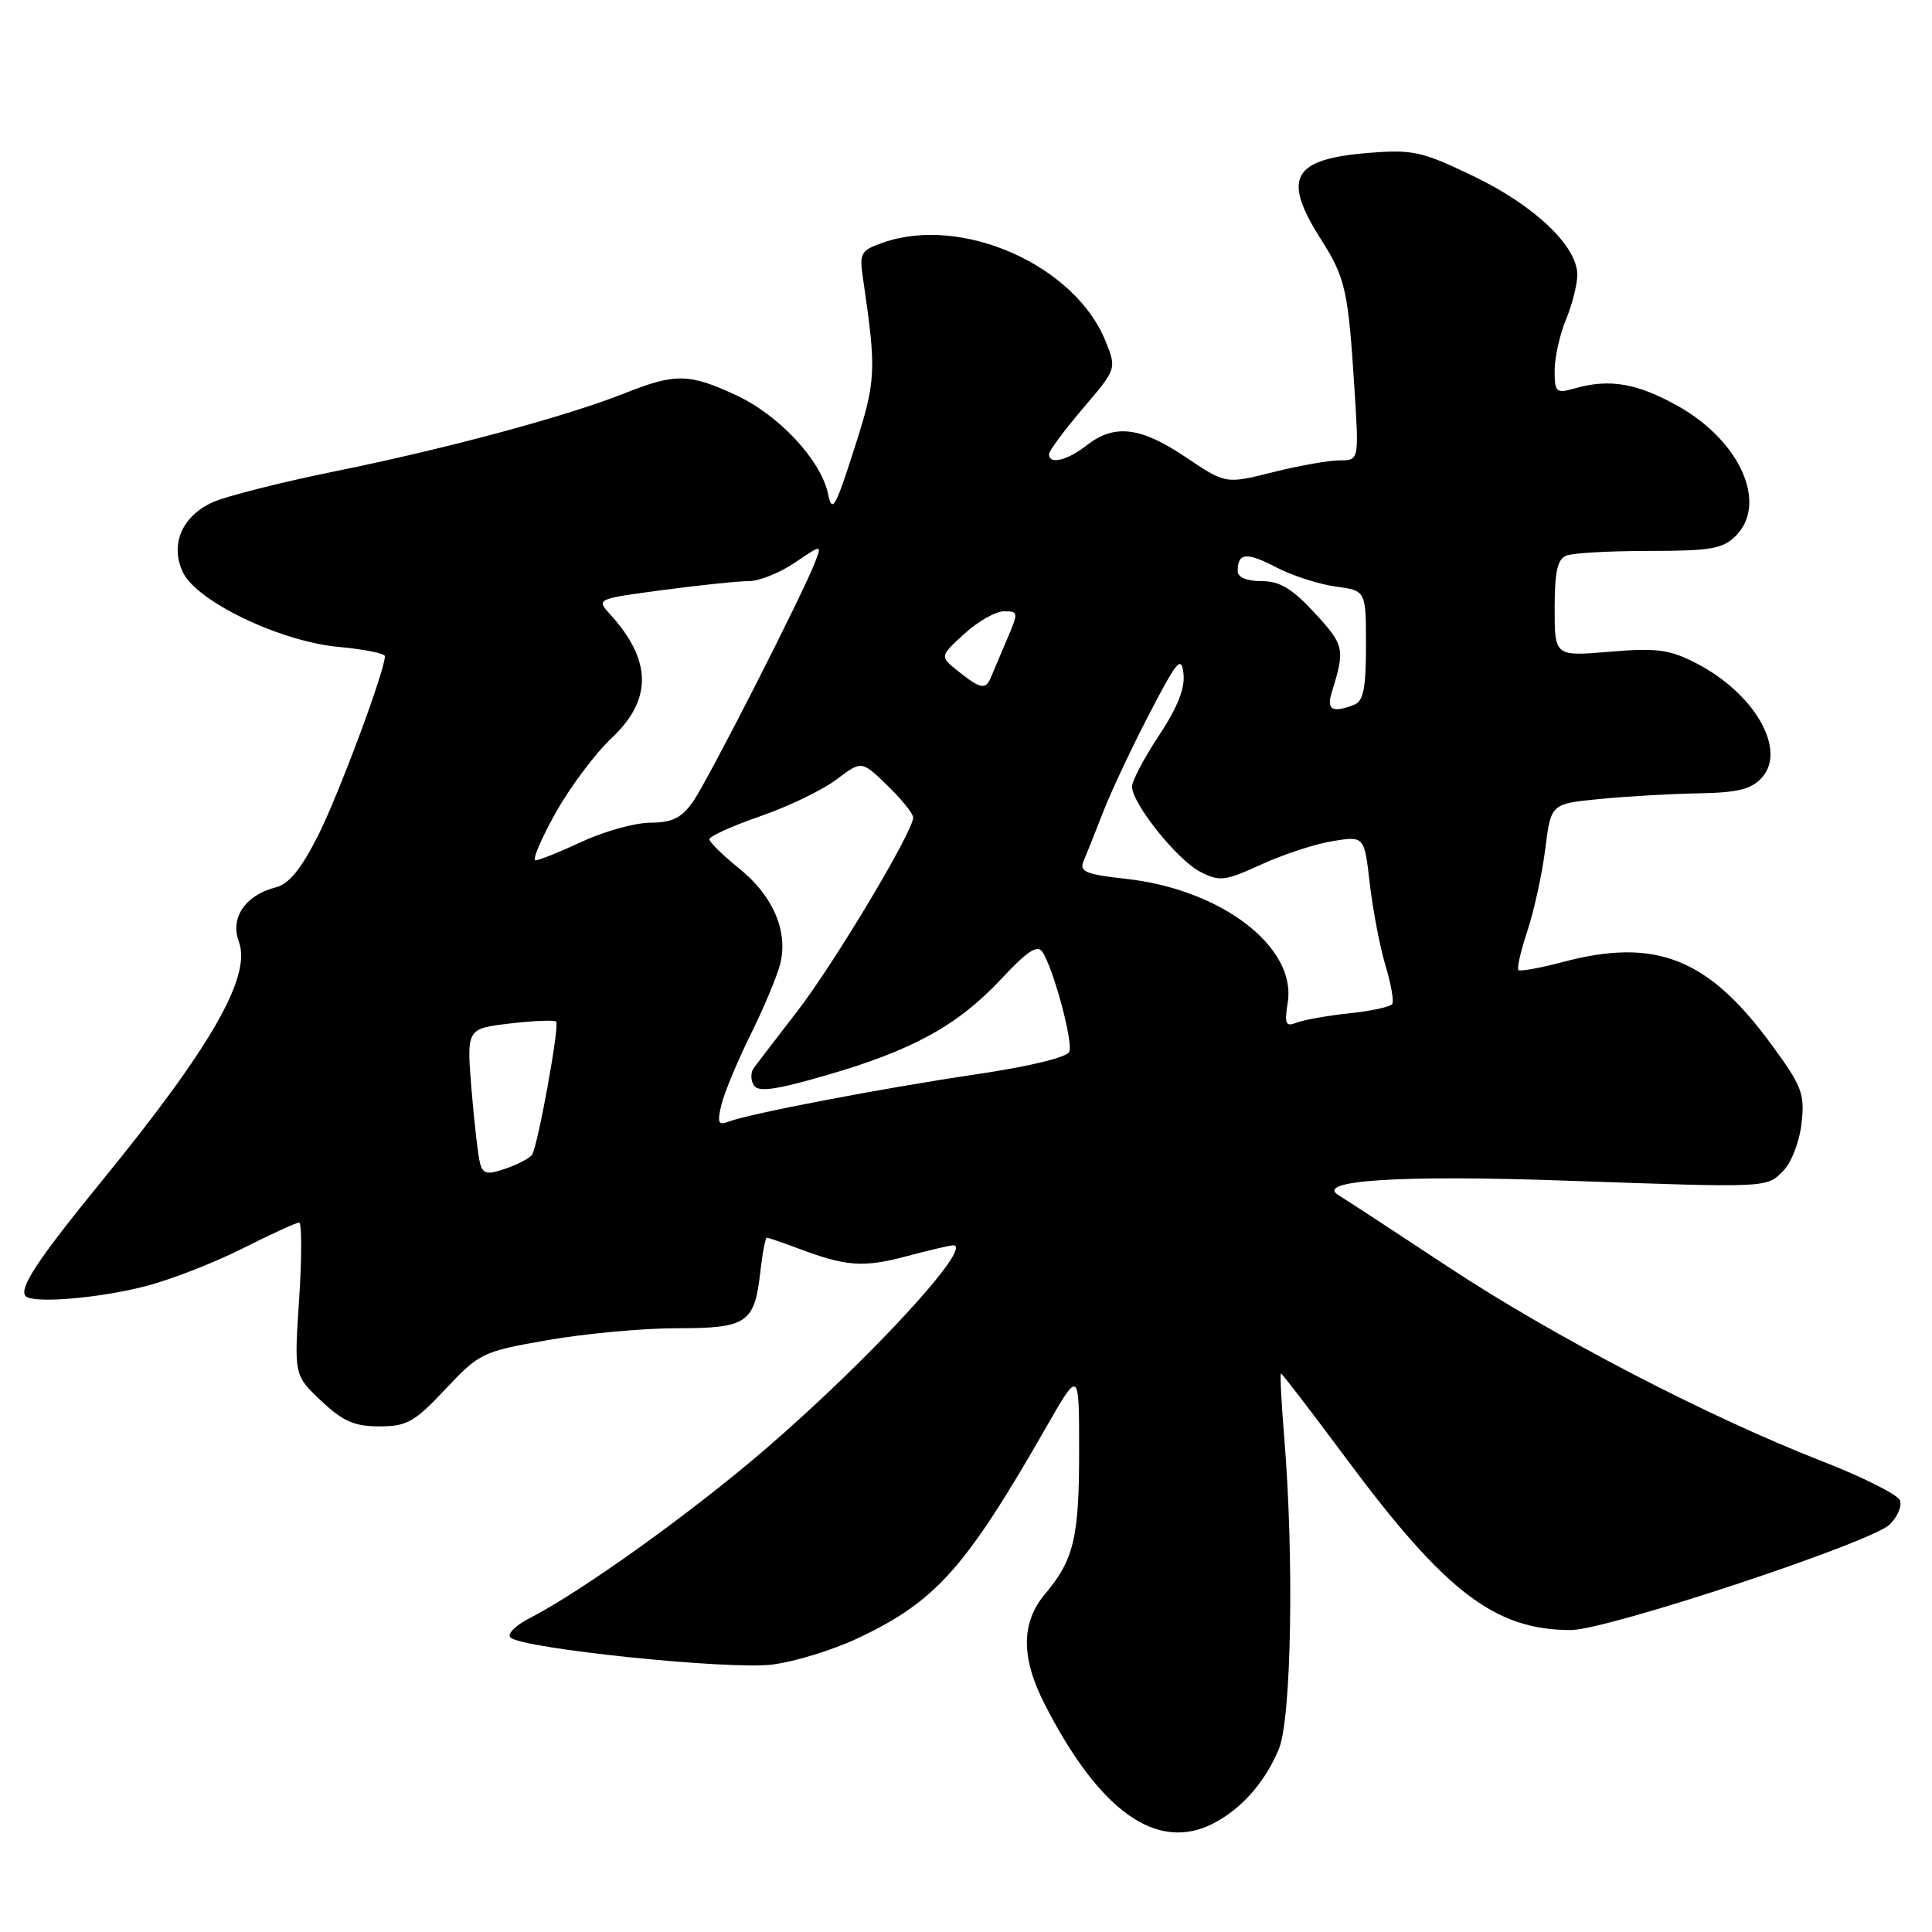 <?xml version="1.0" encoding="UTF-8" standalone="no"?>
<!DOCTYPE svg PUBLIC "-//W3C//DTD SVG 1.1//EN" "http://www.w3.org/Graphics/SVG/1.1/DTD/svg11.dtd" >
<svg xmlns="http://www.w3.org/2000/svg" xmlns:xlink="http://www.w3.org/1999/xlink" version="1.1" viewBox="0 0 256 256">
 <g >
 <path fill="currentColor"
d=" M 160.80 241.60 C 164.54 239.65 167.62 236.15 169.45 231.77 C 171.13 227.75 171.49 206.33 170.15 190.25 C 169.78 185.71 169.59 182.00 169.74 182.00 C 169.89 182.00 173.82 187.12 178.47 193.38 C 191.57 211.00 198.11 215.98 208.14 215.99 C 212.89 216.00 247.94 204.40 250.39 202.01 C 251.43 201.00 252.04 199.55 251.75 198.80 C 251.46 198.05 246.79 195.70 241.36 193.59 C 226.25 187.69 205.85 177.09 191.86 167.85 C 184.91 163.26 178.39 158.99 177.36 158.37 C 174.12 156.40 185.51 155.67 207.40 156.44 C 234.50 157.39 234.03 157.41 236.27 155.17 C 237.36 154.08 238.44 151.30 238.71 148.86 C 239.16 144.89 238.79 143.93 234.58 138.21 C 226.27 126.93 219.31 124.21 207.05 127.48 C 204.05 128.27 201.41 128.75 201.19 128.53 C 200.98 128.31 201.52 125.95 202.41 123.28 C 203.29 120.61 204.35 115.74 204.76 112.46 C 205.50 106.50 205.50 106.50 212.00 105.87 C 215.58 105.52 221.47 105.18 225.10 105.12 C 230.28 105.03 232.07 104.58 233.46 103.04 C 236.81 99.34 232.45 91.80 224.66 87.83 C 221.19 86.06 219.48 85.83 213.29 86.36 C 206.00 86.97 206.00 86.97 206.00 80.59 C 206.00 75.70 206.37 74.07 207.58 73.61 C 208.45 73.27 213.40 73.00 218.58 73.00 C 226.67 73.00 228.28 72.72 230.00 71.00 C 234.27 66.73 230.59 58.44 222.37 53.82 C 216.96 50.79 213.30 50.15 208.75 51.44 C 206.17 52.17 206.00 52.02 206.00 49.08 C 206.00 47.35 206.68 44.32 207.50 42.35 C 208.32 40.37 209.00 37.70 209.00 36.41 C 209.00 32.62 203.35 27.24 195.26 23.35 C 188.42 20.06 187.20 19.79 181.37 20.26 C 171.24 21.07 169.85 23.55 174.99 31.64 C 178.30 36.86 178.64 38.38 179.49 51.75 C 180.07 61.00 180.07 61.00 177.49 61.00 C 176.07 61.00 172.10 61.71 168.66 62.57 C 162.41 64.14 162.41 64.14 157.10 60.57 C 151.14 56.55 147.66 56.14 144.00 59.00 C 141.41 61.03 139.00 61.60 139.00 60.19 C 139.00 59.74 141.02 57.02 143.49 54.12 C 147.97 48.87 147.97 48.87 146.48 45.18 C 142.42 35.13 127.48 28.50 117.06 32.13 C 114.04 33.18 113.85 33.51 114.35 36.88 C 116.16 49.26 116.10 50.39 113.20 59.45 C 110.67 67.34 110.26 68.06 109.72 65.45 C 108.79 60.99 103.25 55.03 97.57 52.38 C 91.33 49.47 89.48 49.44 82.79 52.10 C 75.10 55.16 59.39 59.40 44.50 62.43 C 37.35 63.88 30.03 65.73 28.23 66.53 C 24.12 68.36 22.49 72.16 24.24 75.84 C 26.08 79.71 37.17 85.02 44.89 85.72 C 48.25 86.03 51.00 86.58 51.00 86.95 C 51.00 88.88 44.87 105.32 42.14 110.73 C 39.92 115.13 38.28 117.14 36.57 117.57 C 32.52 118.59 30.46 121.60 31.65 124.78 C 33.35 129.37 27.99 138.73 13.48 156.50 C 4.99 166.91 2.44 170.77 3.41 171.75 C 4.42 172.75 13.10 172.03 19.32 170.42 C 22.63 169.56 28.39 167.32 32.14 165.43 C 35.88 163.54 39.25 162.00 39.63 162.00 C 40.00 162.00 40.00 166.55 39.64 172.12 C 38.97 182.24 38.97 182.24 42.56 185.62 C 45.44 188.34 46.95 189.00 50.27 189.00 C 53.92 189.00 54.93 188.43 59.03 184.06 C 63.53 179.27 63.94 179.08 72.58 177.57 C 77.49 176.71 85.16 176.00 89.63 176.00 C 99.01 176.00 99.98 175.34 100.75 168.50 C 101.03 166.02 101.42 164.00 101.61 164.00 C 101.80 164.00 103.66 164.64 105.73 165.41 C 112.13 167.82 114.38 167.98 120.04 166.48 C 123.04 165.68 125.85 165.02 126.29 165.01 C 129.19 164.97 115.05 180.30 101.30 192.12 C 91.47 200.56 77.14 210.83 70.14 214.44 C 68.28 215.39 67.16 216.54 67.64 216.98 C 69.20 218.45 96.57 221.28 102.29 220.57 C 105.28 220.20 110.40 218.62 113.68 217.07 C 124.02 212.18 127.94 207.79 138.69 189.00 C 142.99 181.50 142.99 181.50 142.99 192.18 C 143.00 203.71 142.30 206.67 138.47 211.22 C 135.29 214.99 135.27 219.64 138.41 225.78 C 145.69 240.06 153.35 245.47 160.80 241.60 Z  M 63.62 154.18 C 63.36 153.26 62.85 148.85 62.48 144.40 C 61.82 136.30 61.82 136.30 67.55 135.62 C 70.70 135.25 73.47 135.14 73.70 135.37 C 74.17 135.84 71.29 151.72 70.51 152.99 C 70.23 153.44 68.67 154.27 67.05 154.83 C 64.58 155.69 64.01 155.59 63.62 154.18 Z  M 95.59 146.38 C 95.98 144.79 97.73 140.57 99.50 137.00 C 101.27 133.43 103.02 129.22 103.40 127.65 C 104.44 123.36 102.40 118.66 97.97 115.10 C 95.79 113.34 94.00 111.59 94.00 111.20 C 94.00 110.81 97.04 109.44 100.75 108.15 C 104.46 106.87 109.00 104.68 110.83 103.29 C 114.17 100.77 114.17 100.77 117.58 104.08 C 119.46 105.90 121.00 107.81 121.00 108.33 C 121.00 110.17 110.56 127.63 105.64 134.00 C 102.88 137.57 100.29 140.97 99.87 141.53 C 99.45 142.10 99.46 143.12 99.88 143.80 C 100.46 144.75 102.71 144.44 109.55 142.46 C 120.96 139.15 126.91 135.87 132.66 129.73 C 136.15 125.99 137.47 125.13 138.14 126.15 C 139.61 128.42 142.20 138.03 141.69 139.35 C 141.41 140.10 136.47 141.30 129.36 142.35 C 116.99 144.18 99.31 147.56 96.52 148.63 C 95.17 149.15 95.02 148.77 95.59 146.38 Z  M 170.63 132.84 C 171.81 125.47 161.83 117.84 149.19 116.45 C 143.89 115.87 142.99 115.49 143.57 114.13 C 143.95 113.23 145.14 110.25 146.21 107.50 C 147.29 104.75 150.04 98.90 152.34 94.50 C 155.99 87.48 156.54 86.84 156.82 89.29 C 157.04 91.19 156.00 93.79 153.57 97.46 C 151.61 100.42 150.00 103.46 150.00 104.22 C 150.00 106.46 155.98 113.94 159.03 115.51 C 161.60 116.84 162.28 116.76 167.17 114.53 C 170.10 113.19 174.36 111.80 176.64 111.44 C 180.78 110.78 180.78 110.78 181.51 117.14 C 181.92 120.64 182.85 125.49 183.58 127.92 C 184.31 130.35 184.72 132.65 184.48 133.03 C 184.25 133.41 181.68 133.97 178.78 134.27 C 175.88 134.58 172.73 135.14 171.80 135.51 C 170.35 136.08 170.18 135.69 170.63 132.84 Z  M 73.60 107.75 C 75.52 104.31 78.87 99.83 81.05 97.79 C 86.45 92.71 86.40 87.52 80.87 81.43 C 78.99 79.36 78.99 79.36 87.86 78.18 C 92.74 77.53 97.85 77.00 99.22 77.00 C 100.60 77.00 103.34 75.90 105.31 74.56 C 108.90 72.13 108.90 72.13 108.03 74.42 C 106.42 78.66 93.77 103.48 91.81 106.25 C 90.29 108.40 89.05 109.00 86.18 109.01 C 84.16 109.02 80.09 110.14 77.15 111.51 C 74.21 112.88 71.42 114.00 70.96 114.00 C 70.49 114.00 71.68 111.19 73.60 107.75 Z  M 176.46 91.75 C 178.25 85.99 178.14 85.49 174.22 81.24 C 171.21 77.98 169.58 77.00 167.15 77.00 C 165.19 77.00 164.00 76.50 164.00 75.67 C 164.00 73.23 165.16 73.12 169.08 75.16 C 171.22 76.27 174.78 77.43 176.98 77.72 C 181.00 78.26 181.00 78.26 181.00 85.52 C 181.00 91.22 180.66 92.92 179.42 93.39 C 176.53 94.50 175.75 94.07 176.46 91.75 Z  M 127.00 88.97 C 124.50 86.98 124.50 86.98 127.77 83.99 C 129.56 82.35 131.93 81.00 133.03 81.00 C 134.96 81.00 134.97 81.13 133.42 84.75 C 132.54 86.81 131.59 89.06 131.30 89.75 C 130.61 91.43 129.94 91.31 127.00 88.97 Z "/>
</g>
</svg>